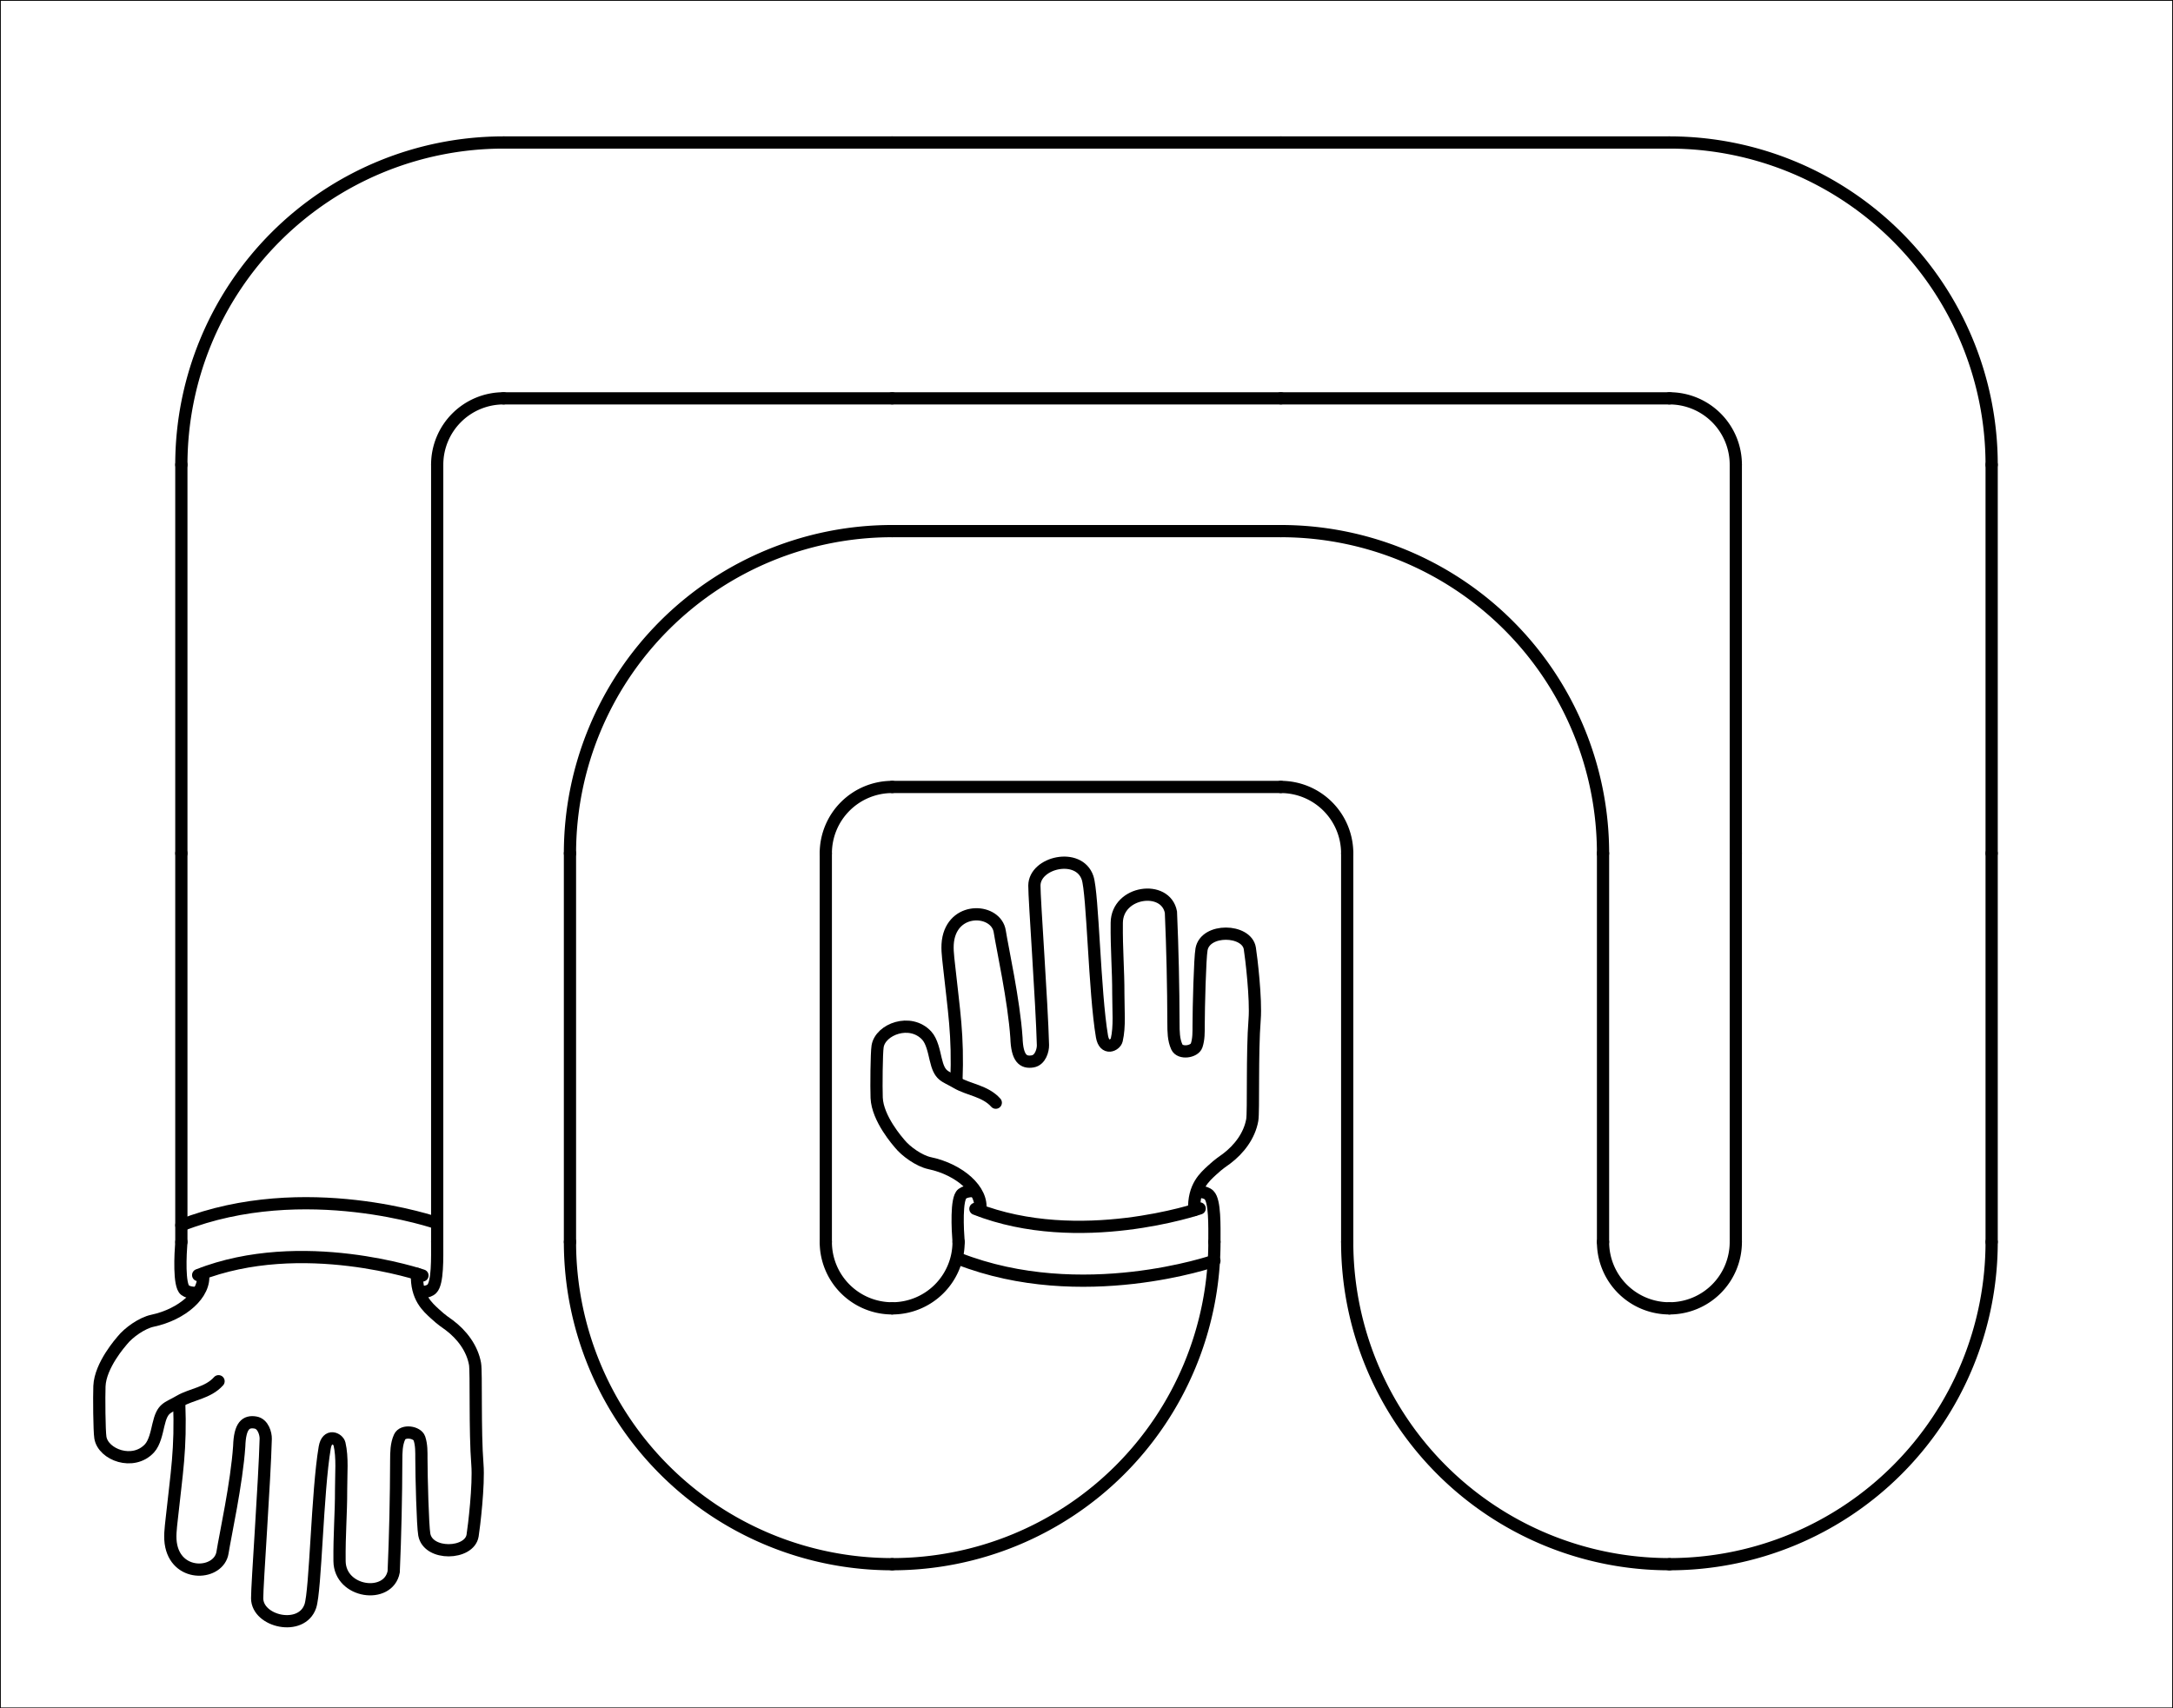 <?xml version="1.0"?>
<!DOCTYPE svg PUBLIC '-//W3C//DTD SVG 1.0//EN'
          'http://www.w3.org/TR/2001/REC-SVG-20010904/DTD/svg10.dtd'>
<svg xmlns:xlink="http://www.w3.org/1999/xlink" style="fill-opacity:1; color-rendering:auto; color-interpolation:auto; text-rendering:auto; stroke:black; stroke-linecap:square; stroke-miterlimit:10; shape-rendering:auto; stroke-opacity:1; fill:black; stroke-dasharray:none; font-weight:normal; stroke-width:1; font-family:'Dialog'; font-style:normal; stroke-linejoin:miter; font-size:12px; stroke-dashoffset:0; image-rendering:auto;" width="2684" height="2110" xmlns="http://www.w3.org/2000/svg"
><rect width="100%" height="100%" fill="#808080" stroke="none"/><!--Generated by the Batik Graphics2D SVG Generator--><defs id="genericDefs"
  /><g
  ><g style="fill:white; stroke-linecap:round; stroke:white;" transform="scale(2,2)"
    ><rect x="0" width="1342" height="1055" y="0" style="stroke:none;"
    /></g
    ><g style="stroke-linecap:round;" transform="scale(2,2)"
    ><rect x="0" width="1342" height="1055" y="0" style="fill:none;"
      /><path d="M8.45 87.6 C9.67 79.75 0.32 71.66 -11.26 69.21 C-15.44 68.32 -20.63 64.59 -23.09 61.52 C-23.53 60.97 -31.7 51.86 -32.02 43.62 C-32.18 39.57 -32.08 26.18 -31.65 23.53 C-30.56 16.85 -18.87 12.42 -12.46 19.33 C-10.46 21.48 -9.64 25.57 -8.98 28.43 C-7.35 35.45 -5.69 34.85 -0.65 37.81 C3.91 40.49 10.44 40.96 14.54 45.56" style="fill:none; stroke-width:4.78;" transform="translate(671,688) scale(1.58,1.58) translate(-50,-50)"
      /><path d="M-0.84 37.3 C-0.15 18.74 -1.8 10.12 -3.77 -8.35 C-4.14 -11.86 -4.69 -15.45 -3.94 -18.9 C-1.22 -31.35 14.74 -30.05 16.09 -21.39 C17.13 -14.76 21.64 5.65 22.62 20.15 C22.87 28.23 25.23 30.05 28.97 29.42 C32.01 28.91 33.03 24.98 32.98 23.06 C32.56 6.76 29.59 -33.98 29.63 -39.3 C29.7 -48.45 46.99 -52.36 50.41 -42.36 C52.48 -36.3 53.12 2.45 56.04 19.62 C57 25.29 61.34 23.11 61.81 21.09 C63.06 15.74 62.43 9.42 62.44 3.1 C62.46 -6.43 61.72 -14.1 61.83 -24.73 C61.95 -37.22 80.94 -39.75 83 -28.91 C83.62 -14.75 83.95 0.43 83.99 14.61 C84 17.72 84.01 20.93 85.3 23.76 C86.59 26.59 92.21 25.71 93.05 23.2 C93.89 20.69 93.83 17.98 93.83 15.33 C93.84 8.29 94.33 -10.88 94.96 -14.38 C96.47 -22.73 112.64 -22.24 113.84 -14.75 C114.41 -11.2 116.35 5.08 115.72 13.02 C114.67 26.18 115.36 49.13 114.79 52.34 C113.7 58.45 109.68 63.75 104.72 67.48 C103.76 68.2 101.8 69.41 99.06 71.97 C96.32 74.53 91.76 78.27 92.1 87.53" style="fill:none; stroke-width:4.78;" transform="translate(671,688) scale(1.58,1.58) translate(-50,-50)"
      /><path d="M94.24 86.89 C94.24 86.89 47.13 103.01 6.57 87.05" style="fill:none; stroke-width:4.78;" transform="translate(671,688) scale(1.58,1.58) translate(-50,-50)"
      /><path d="M100 107.34 C100 107.34 48.21 125.41 0 106.53" style="fill:none; stroke-width:4.78;" transform="translate(671,688) scale(1.58,1.58) translate(-50,-50)"
      /><path d="M6.35 80.13 C6.35 80.13 3.26 79.8 1.42 81.18 C-1.02 83.02 -0.37 95.24 0 100" style="fill:none; stroke-width:4.78;" transform="translate(671,688) scale(1.58,1.58) translate(-50,-50)"
      /><path d="M93.24 80.45 C93.24 80.45 96.33 80.12 97.92 81.69 C100.26 83.99 100 93.77 100 100" style="fill:none; stroke-width:4.78;" transform="translate(671,688) scale(1.58,1.58) translate(-50,-50)"
    /></g
    ><g style="stroke-linecap:round; stroke-width:7.552;" transform="matrix(2,0,0,2,142,94) translate(480,720)"
    ><path style="fill:none;" d="M199 0 A199 199 0 0 1 0 199"
      /><path style="fill:none;" d="M41 0 A41 41 0 0 1 0 41"
    /></g
    ><g style="stroke-linecap:round; stroke-width:7.552;" transform="matrix(2,0,0,2,142,94) translate(240,720)"
    ><path style="fill:none;" d="M240 199 A199 199 0 0 1 41 0"
      /><path style="fill:none;" d="M240 41 A41 41 0 0 1 199 0"
    /></g
    ><g style="stroke-linecap:round; stroke-width:7.552;" transform="matrix(2,0,0,2,142,94) translate(240,480)"
    ><line y2="240" style="fill:none;" x1="41" x2="41" y1="0"
      /><line y2="240" style="fill:none;" x1="199" x2="199" y1="0"
    /></g
    ><g style="stroke-linecap:round; stroke-width:7.552;" transform="matrix(2,0,0,2,142,94) translate(240,240)"
    ><path style="fill:none;" d="M41 240 A199 199 0 0 1 240 41"
      /><path style="fill:none;" d="M199 240 A41 41 0 0 1 240 199"
    /></g
    ><g style="stroke-linecap:round; stroke-width:7.552;" transform="matrix(2,0,0,2,142,94) translate(480,240)"
    ><line y2="41" style="fill:none;" x1="0" x2="240" y1="41"
      /><line y2="199" style="fill:none;" x1="0" x2="240" y1="199"
    /></g
    ><g style="stroke-linecap:round; stroke-width:7.552;" transform="matrix(2,0,0,2,142,94) translate(720,240)"
    ><path style="fill:none;" d="M-0 41 A199 199 0 0 1 199 240"
      /><path style="fill:none;" d="M-0 199 A41 41 0 0 1 41 240"
    /></g
    ><g style="stroke-linecap:round; stroke-width:7.552;" transform="matrix(2,0,0,2,142,94) translate(720,480)"
    ><line y2="240" style="fill:none;" x1="41" x2="41" y1="0"
      /><line y2="240" style="fill:none;" x1="199" x2="199" y1="0"
    /></g
    ><g style="stroke-linecap:round; stroke-width:7.552;" transform="matrix(2,0,0,2,142,94) translate(720,720)"
    ><path style="fill:none;" d="M240 199 A199 199 0 0 1 41 0"
      /><path style="fill:none;" d="M240 41 A41 41 0 0 1 199 0"
    /></g
    ><g style="stroke-linecap:round; stroke-width:7.552;" transform="matrix(2,0,0,2,142,94) translate(960,720)"
    ><path style="fill:none;" d="M199 0 A199 199 0 0 1 0 199"
      /><path style="fill:none;" d="M41 0 A41 41 0 0 1 0 41"
    /></g
    ><g style="stroke-linecap:round; stroke-width:7.552;" transform="matrix(2,0,0,2,142,94) translate(960,480)"
    ><line y2="240" style="fill:none;" x1="41" x2="41" y1="0"
      /><line y2="240" style="fill:none;" x1="199" x2="199" y1="0"
    /></g
    ><g style="stroke-linecap:round; stroke-width:7.552;" transform="matrix(2,0,0,2,142,94) translate(960,240)"
    ><line y2="240" style="fill:none;" x1="41" x2="41" y1="0"
      /><line y2="240" style="fill:none;" x1="199" x2="199" y1="0"
    /></g
    ><g style="stroke-linecap:round; stroke-width:7.552;" transform="matrix(2,0,0,2,142,94) translate(960,0)"
    ><path style="fill:none;" d="M-0 41 A199 199 0 0 1 199 240"
      /><path style="fill:none;" d="M-0 199 A41 41 0 0 1 41 240"
    /></g
    ><g style="stroke-linecap:round; stroke-width:7.552;" transform="matrix(2,0,0,2,142,94) translate(720,0)"
    ><line y2="41" style="fill:none;" x1="0" x2="240" y1="41"
      /><line y2="199" style="fill:none;" x1="0" x2="240" y1="199"
    /></g
    ><g style="stroke-linecap:round; stroke-width:7.552;" transform="matrix(2,0,0,2,142,94) translate(480,0)"
    ><line y2="41" style="fill:none;" x1="0" x2="240" y1="41"
      /><line y2="199" style="fill:none;" x1="0" x2="240" y1="199"
    /></g
    ><g style="stroke-linecap:round; stroke-width:7.552;" transform="matrix(2,0,0,2,142,94) translate(240,0)"
    ><line y2="41" style="fill:none;" x1="0" x2="240" y1="41"
      /><line y2="199" style="fill:none;" x1="0" x2="240" y1="199"
    /></g
    ><g style="stroke-linecap:round; stroke-width:7.552;" transform="matrix(2,0,0,2,142,94)"
    ><path style="fill:none;" d="M41 240 A199 199 0 0 1 240 41"
      /><path style="fill:none;" d="M199 240 A41 41 0 0 1 240 199"
    /></g
    ><g style="stroke-linecap:round; stroke-width:7.552;" transform="matrix(2,0,0,2,142,94) translate(0,240)"
    ><line y2="240" style="fill:none;" x1="41" x2="41" y1="0"
      /><line y2="240" style="fill:none;" x1="199" x2="199" y1="0"
    /></g
    ><g style="stroke-linecap:round; stroke-width:7.552;" transform="matrix(2,0,0,2,142,94) translate(0,480)"
    ><line y2="240" style="fill:none;" x1="41" x2="41" y1="0"
      /><line y2="240" style="fill:none;" x1="199" x2="199" y1="0"
    /></g
    ><g style="stroke-linecap:round; stroke-width:4.78;" transform="matrix(2,0,0,2,142,94) translate(120,840) rotate(180) translate(0,41) scale(-1.58,1.58) translate(-50,-50)"
    ><path style="fill:none;" d="M8.45 87.6 C9.67 79.75 0.32 71.66 -11.26 69.21 C-15.44 68.32 -20.63 64.59 -23.09 61.52 C-23.53 60.97 -31.7 51.86 -32.02 43.62 C-32.18 39.57 -32.08 26.18 -31.65 23.53 C-30.56 16.85 -18.87 12.42 -12.46 19.33 C-10.46 21.48 -9.64 25.57 -8.98 28.43 C-7.35 35.45 -5.69 34.85 -0.65 37.81 C3.91 40.49 10.44 40.96 14.54 45.56"
      /><path style="fill:none;" d="M-0.84 37.3 C-0.15 18.74 -1.8 10.12 -3.77 -8.35 C-4.14 -11.86 -4.69 -15.45 -3.94 -18.9 C-1.22 -31.35 14.74 -30.05 16.09 -21.39 C17.13 -14.76 21.64 5.65 22.62 20.15 C22.87 28.23 25.23 30.05 28.97 29.42 C32.01 28.91 33.03 24.98 32.98 23.06 C32.56 6.76 29.59 -33.98 29.63 -39.3 C29.7 -48.45 46.99 -52.36 50.41 -42.36 C52.48 -36.3 53.12 2.45 56.04 19.62 C57 25.29 61.34 23.11 61.81 21.09 C63.06 15.74 62.43 9.42 62.44 3.1 C62.46 -6.43 61.72 -14.1 61.83 -24.73 C61.95 -37.22 80.94 -39.75 83 -28.91 C83.62 -14.75 83.95 0.43 83.99 14.61 C84 17.72 84.01 20.93 85.3 23.76 C86.59 26.59 92.21 25.71 93.05 23.2 C93.89 20.69 93.83 17.98 93.83 15.33 C93.84 8.29 94.33 -10.88 94.96 -14.38 C96.47 -22.73 112.64 -22.24 113.84 -14.75 C114.41 -11.2 116.35 5.08 115.72 13.02 C114.67 26.18 115.36 49.13 114.79 52.34 C113.7 58.45 109.68 63.75 104.72 67.48 C103.76 68.2 101.8 69.41 99.06 71.97 C96.32 74.53 91.76 78.27 92.1 87.53"
      /><path style="fill:none;" d="M94.24 86.89 C94.24 86.89 47.13 103.01 6.57 87.05"
      /><path style="fill:none;" d="M100 107.34 C100 107.34 48.21 125.41 0 106.53"
      /><path style="fill:none;" d="M6.35 80.13 C6.35 80.13 3.26 79.8 1.42 81.18 C-1.02 83.02 -0.37 95.24 0 100"
      /><path style="fill:none;" d="M93.24 80.45 C93.24 80.45 96.33 80.12 97.92 81.69 C100.26 83.99 100 93.77 100 100"
    /></g
  ></g
></svg
>
